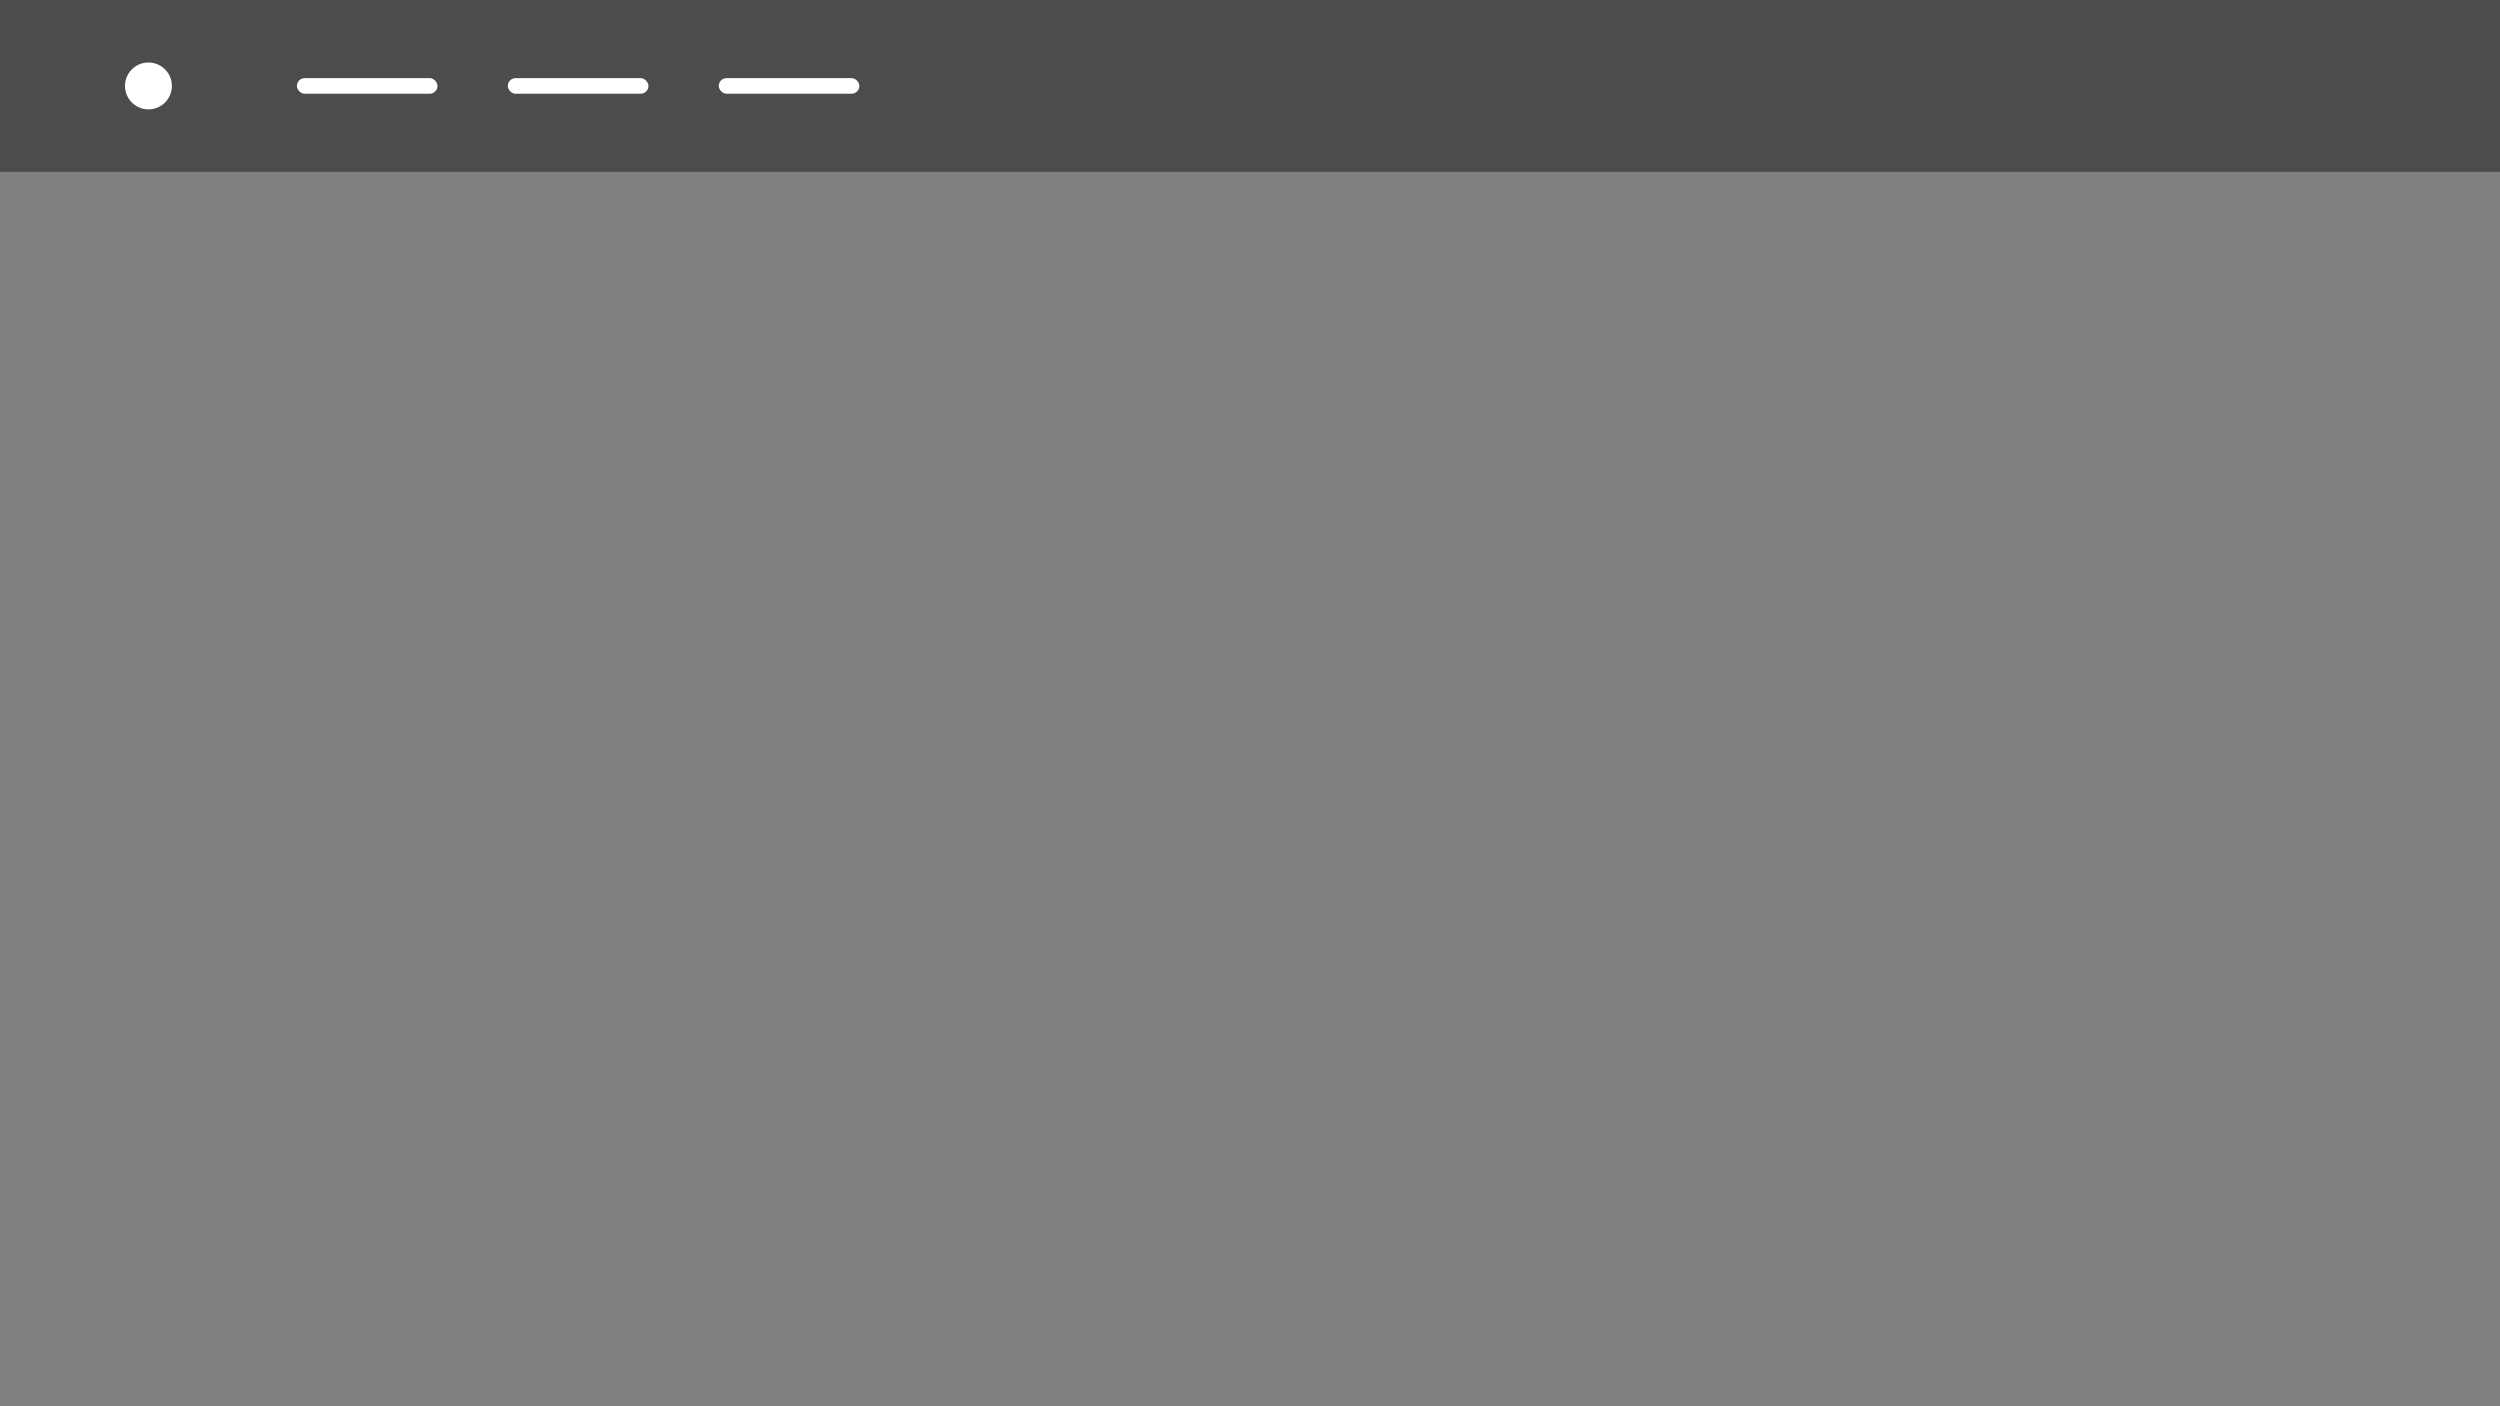 <svg viewBox="0 0 160 90" xmlns="http://www.w3.org/2000/svg"><rect x="0" y="0" width="160" height="90" fill="#808080" stroke="none"/><path d="m112.22 0h-5.55-53.36-9.98-43.33v11h43.33 9.98 53.36 5.55 47.78v-11z" fill="#4c4c4c"/><g fill="#fff"><circle cx="9.5" cy="5.5" r="1.5"/><rect height="1" rx=".5" width="9" x="19" y="5"/><rect height="1" rx=".5" width="9" x="32.5" y="5"/><rect height="1" rx=".5" width="9" x="46" y="5"/></g></svg>